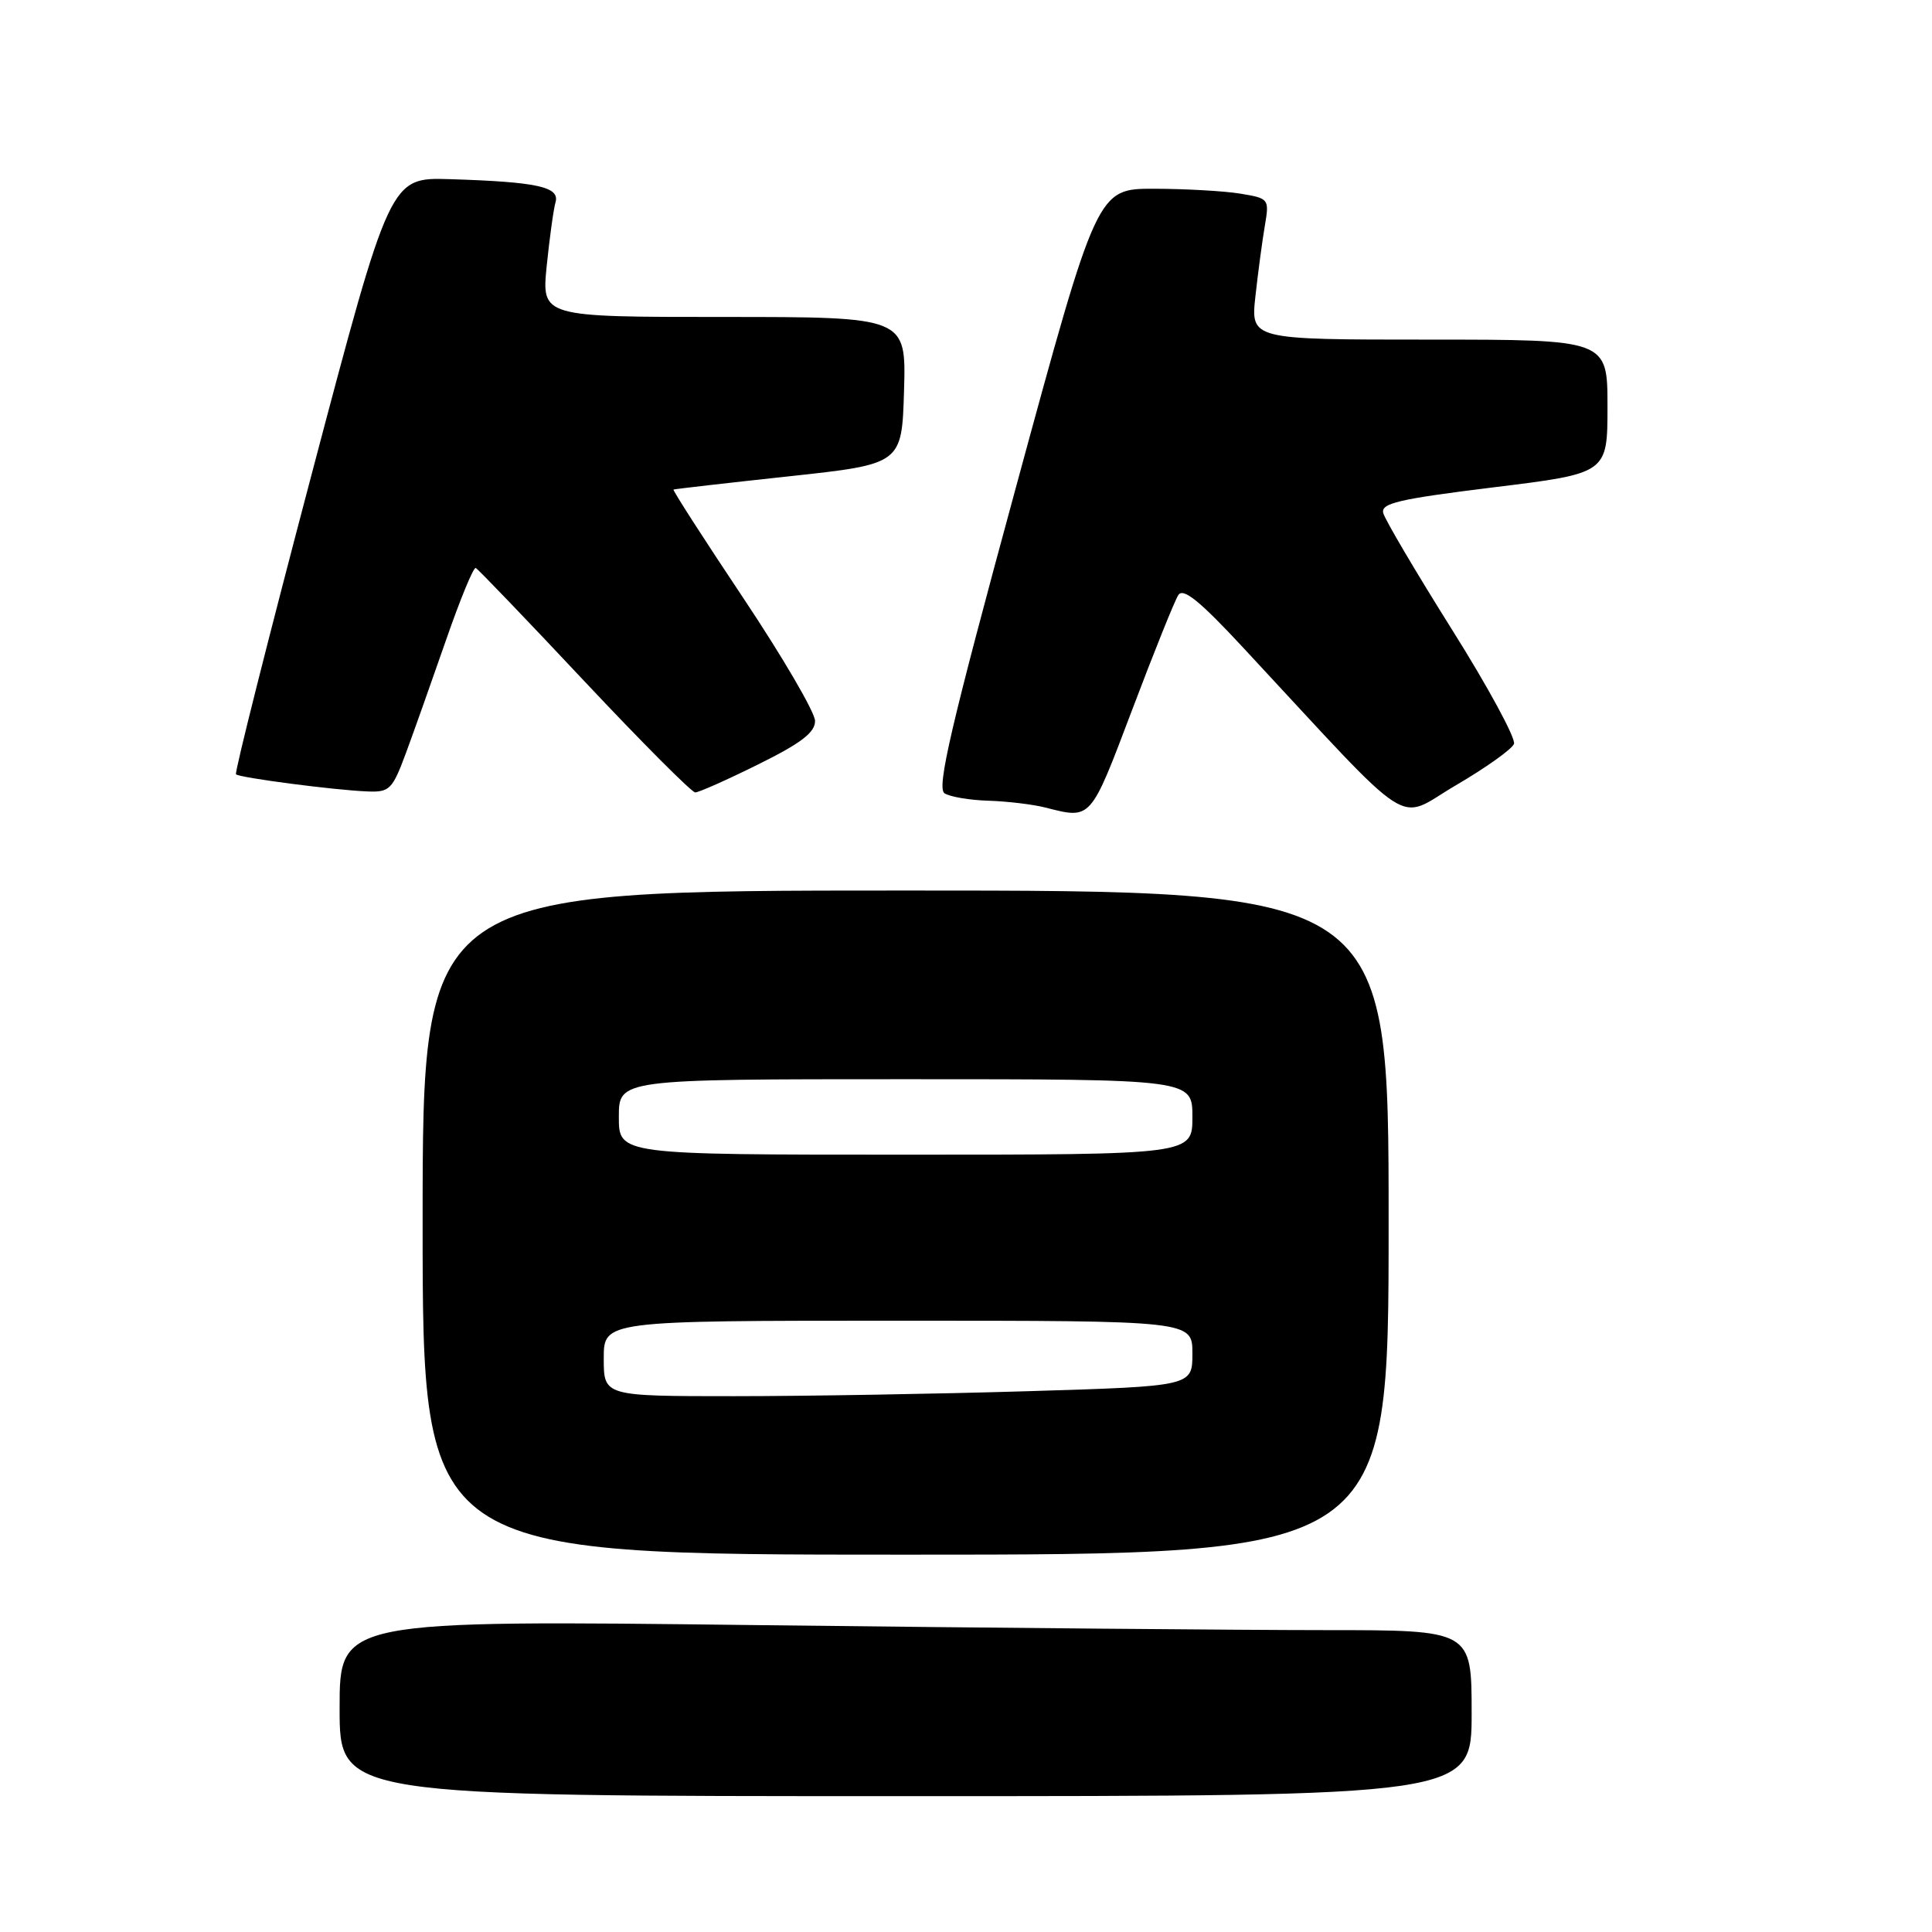 <?xml version="1.0" encoding="UTF-8" standalone="no"?>
<!DOCTYPE svg PUBLIC "-//W3C//DTD SVG 1.1//EN" "http://www.w3.org/Graphics/SVG/1.1/DTD/svg11.dtd" >
<svg xmlns="http://www.w3.org/2000/svg" xmlns:xlink="http://www.w3.org/1999/xlink" version="1.1" viewBox="0 0 256 256">
 <g >
 <path fill="currentColor"
d=" M 195.00 227.00 C 195.00 216.00 195.00 216.00 175.66 216.00 C 165.03 216.00 131.28 215.70 100.66 215.34 C 45.00 214.67 45.00 214.67 45.00 226.34 C 45.00 238.00 45.00 238.00 120.00 238.00 C 195.00 238.00 195.00 238.00 195.00 227.00 Z  M 184.00 162.00 C 184.00 118.00 184.00 118.00 120.00 118.00 C 56.00 118.00 56.00 118.00 56.00 162.00 C 56.00 206.00 56.00 206.00 120.00 206.00 C 184.00 206.00 184.00 206.00 184.00 162.00 Z  M 150.00 94.10 C 152.89 86.45 155.65 79.59 156.13 78.85 C 156.78 77.84 158.98 79.63 164.75 85.84 C 187.98 110.83 184.81 108.78 192.90 104.06 C 196.87 101.74 200.34 99.27 200.61 98.57 C 200.88 97.87 197.19 91.05 192.40 83.43 C 187.61 75.80 183.51 68.85 183.29 67.99 C 182.94 66.68 185.30 66.13 197.94 64.57 C 213.00 62.72 213.00 62.72 213.00 53.86 C 213.00 45.00 213.00 45.00 189.36 45.00 C 165.72 45.00 165.72 45.00 166.35 39.25 C 166.70 36.09 167.26 31.88 167.60 29.90 C 168.20 26.35 168.15 26.29 164.36 25.66 C 162.24 25.31 157.10 25.02 152.94 25.01 C 145.38 25.00 145.38 25.00 134.60 64.63 C 125.97 96.34 124.08 104.44 125.16 105.12 C 125.90 105.59 128.53 106.03 131.00 106.10 C 133.47 106.18 136.85 106.58 138.50 107.00 C 144.63 108.56 144.44 108.78 150.00 94.10 Z  M 53.80 99.75 C 54.87 96.86 57.26 90.11 59.12 84.76 C 60.98 79.40 62.74 75.12 63.04 75.26 C 63.33 75.39 69.81 82.14 77.42 90.25 C 85.04 98.36 91.66 105.00 92.12 105.00 C 92.59 105.00 96.35 103.33 100.48 101.28 C 106.16 98.47 108.00 97.06 108.00 95.53 C 108.00 94.41 103.72 87.08 98.49 79.24 C 93.26 71.41 89.10 64.94 89.24 64.87 C 89.38 64.80 96.25 64.01 104.50 63.12 C 119.50 61.50 119.50 61.50 119.79 51.75 C 120.07 42.00 120.07 42.00 95.92 42.00 C 71.77 42.00 71.77 42.00 72.44 35.25 C 72.82 31.54 73.34 27.74 73.61 26.80 C 74.20 24.76 71.20 24.10 59.59 23.74 C 51.69 23.50 51.69 23.50 41.29 62.86 C 35.57 84.51 31.06 102.40 31.27 102.60 C 31.72 103.05 44.32 104.70 48.68 104.87 C 51.63 104.99 51.99 104.63 53.80 99.75 Z  M 80.00 180.00 C 80.00 175.00 80.00 175.00 119.00 175.00 C 158.00 175.00 158.00 175.00 158.00 179.34 C 158.00 183.68 158.00 183.68 136.25 184.34 C 124.29 184.70 106.74 185.00 97.25 185.00 C 80.00 185.00 80.00 185.00 80.00 180.00 Z  M 82.00 148.00 C 82.00 143.00 82.00 143.00 120.00 143.00 C 158.00 143.00 158.00 143.00 158.00 148.00 C 158.00 153.00 158.00 153.00 120.00 153.00 C 82.00 153.00 82.00 153.00 82.00 148.00 Z "/>
</g>
</svg>